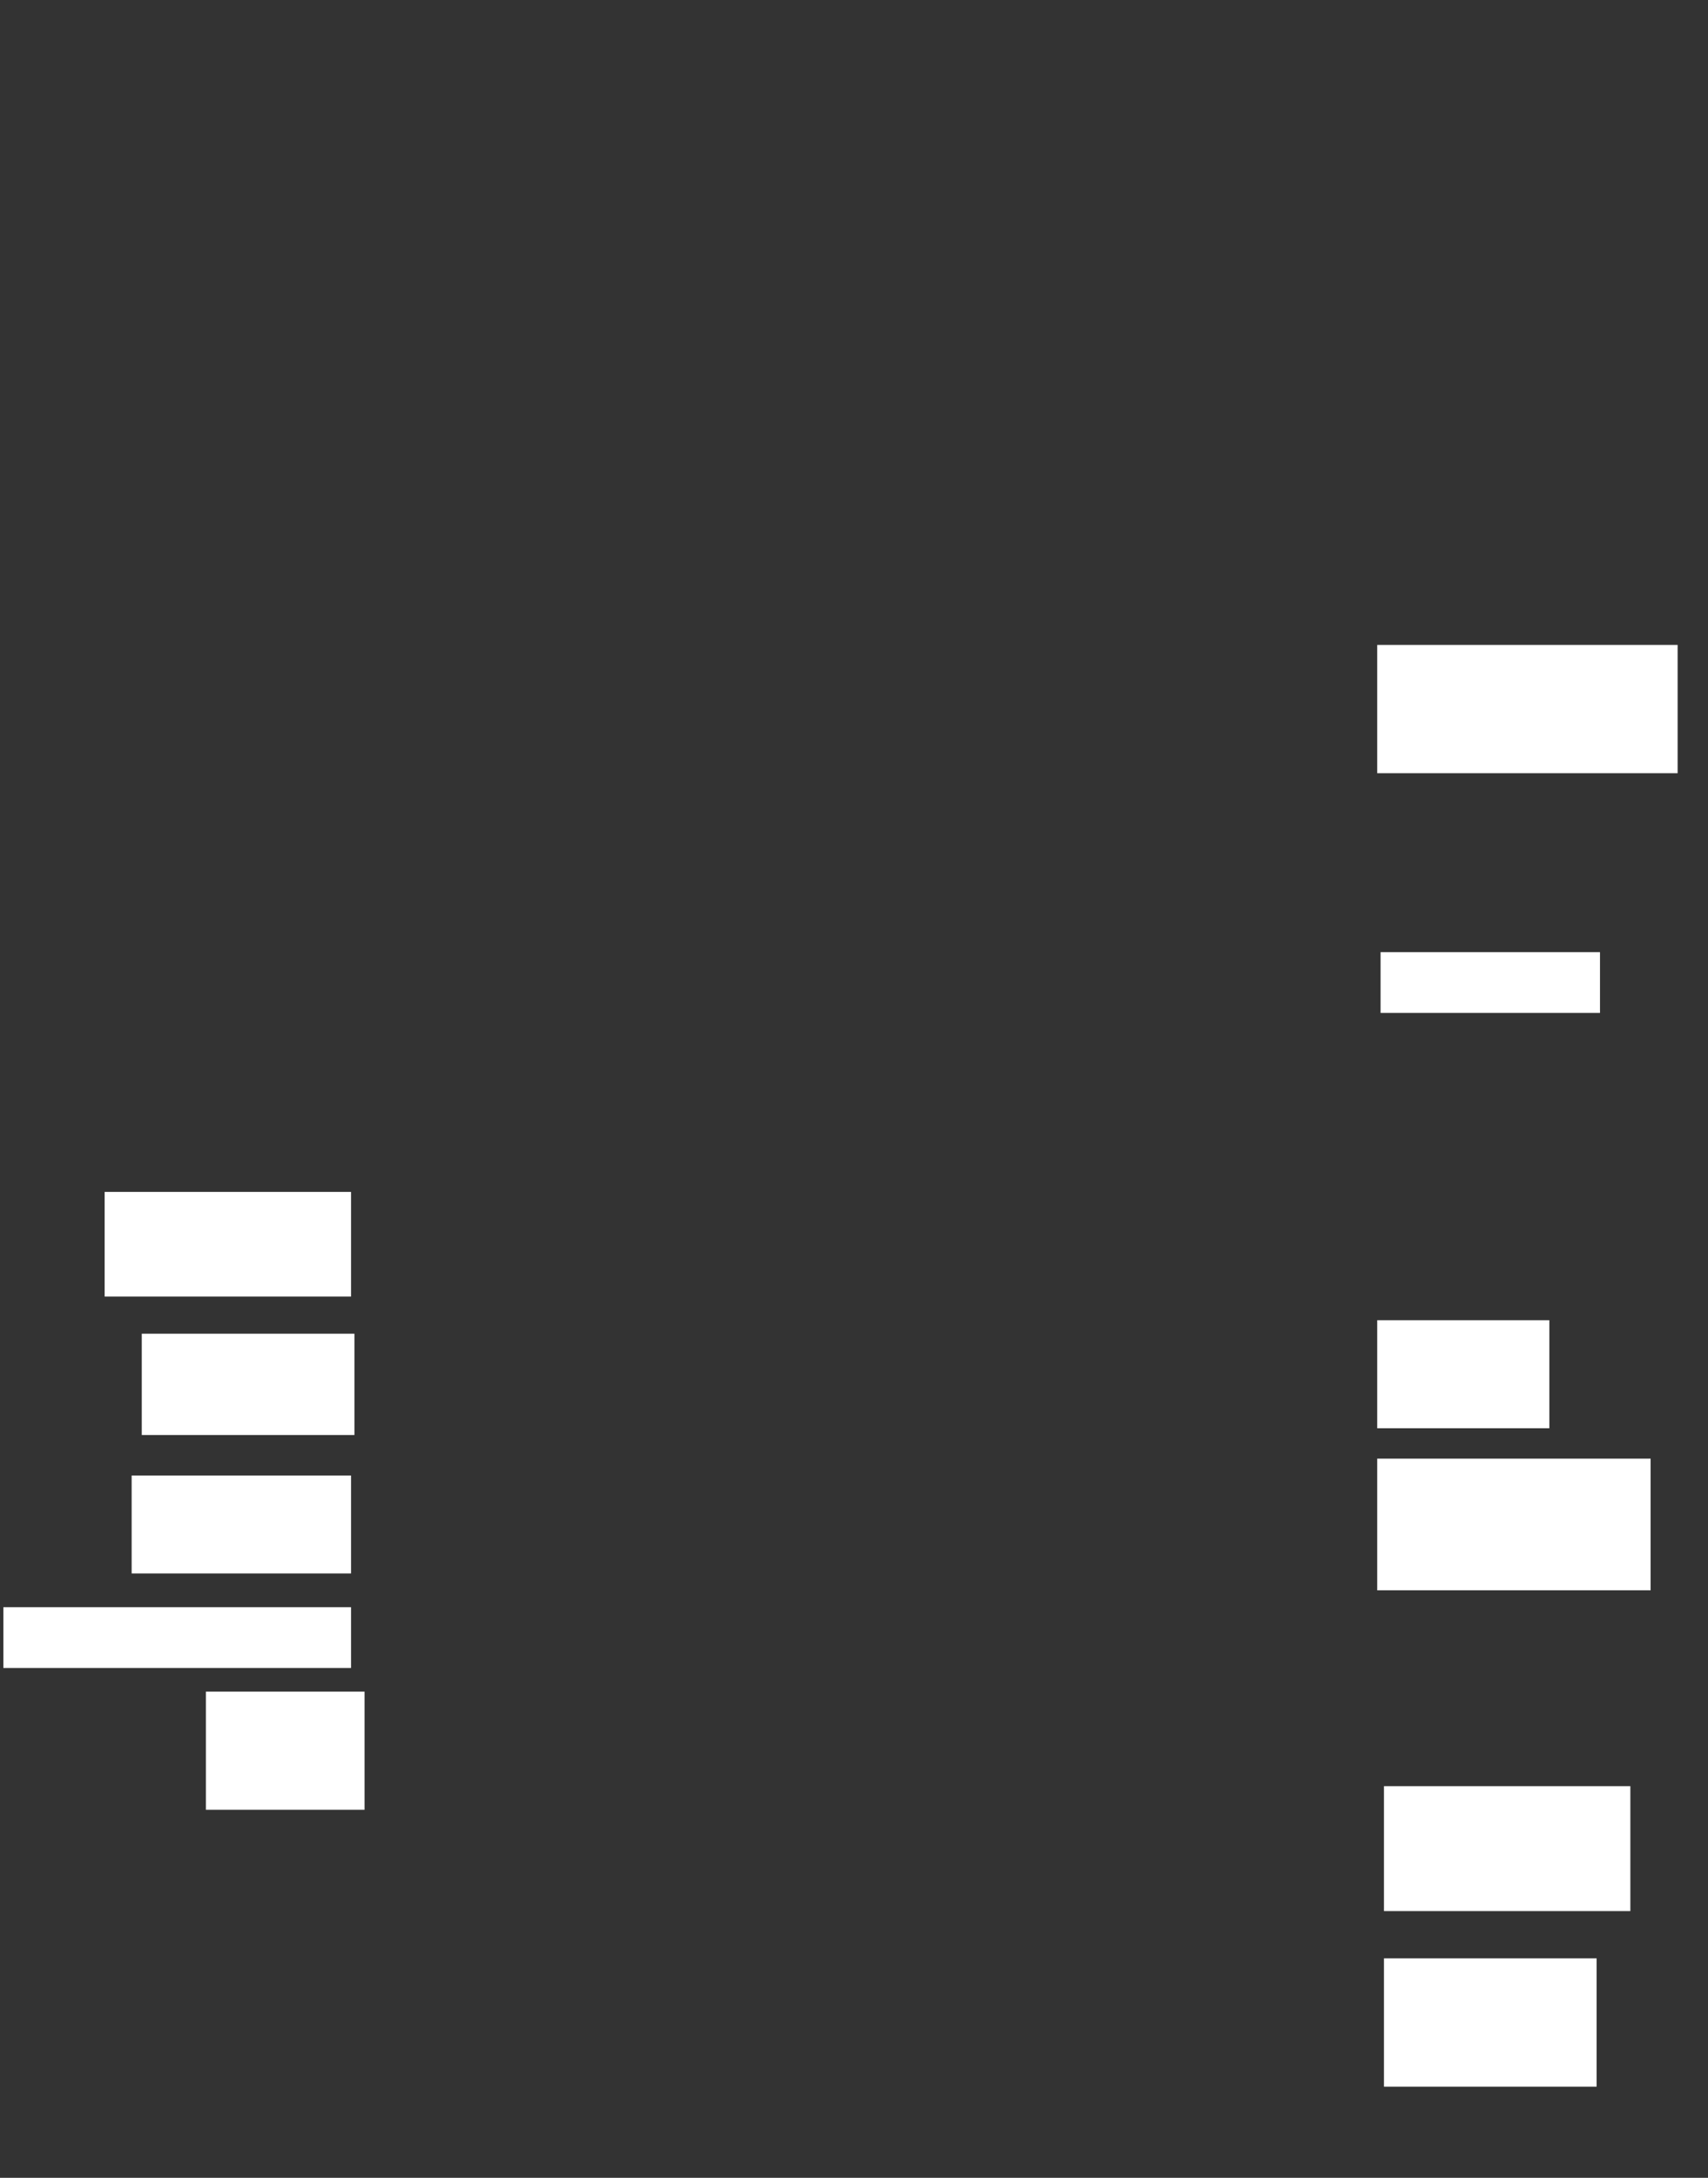 <ns0:svg xmlns:ns0="http://www.w3.org/2000/svg" height="645" width="506">
 <ns0:rect width="100%" height="100%" fill="#333333" stroke="none"/>
 <ns0:g>
  <ns0:title>Shapes</ns0:title>
  <ns0:rect fill="#FFFFFF" height="38" stroke-width="0" width="89" x="408" y="191" />
  <ns0:rect fill="#FFFFFF" height="18" stroke-width="0" width="65" x="409" y="282" />
  <ns0:rect fill="#FFFFFF" height="31" stroke-width="0" width="73" x="31" y="353" />
  <ns0:rect fill="#FFFFFF" height="32" stroke-width="0" width="51" x="408" y="391" />
  <ns0:rect fill="#FFFFFF" height="30" stroke-width="0" width="63" x="42" y="395" />
  <ns0:rect fill="#FFFFFF" height="18" stroke-width="0" width="103" x="1" y="476" />
  <ns0:rect fill="#FFFFFF" height="39" stroke-width="0" width="81" x="408" y="432" />
  <ns0:rect fill="#FFFFFF" height="29" stroke-width="0" width="65" x="39" y="437" />
  <ns0:rect fill="#FFFFFF" height="35" stroke-width="0" width="47" x="61" y="501" />
  <ns0:rect fill="#FFFFFF" height="37" stroke-width="0" width="73" x="410" y="529" />
  <ns0:rect fill="#FFFFFF" height="38" stroke-width="0" width="63" x="410" y="580" />
 </ns0:g>
</ns0:svg>